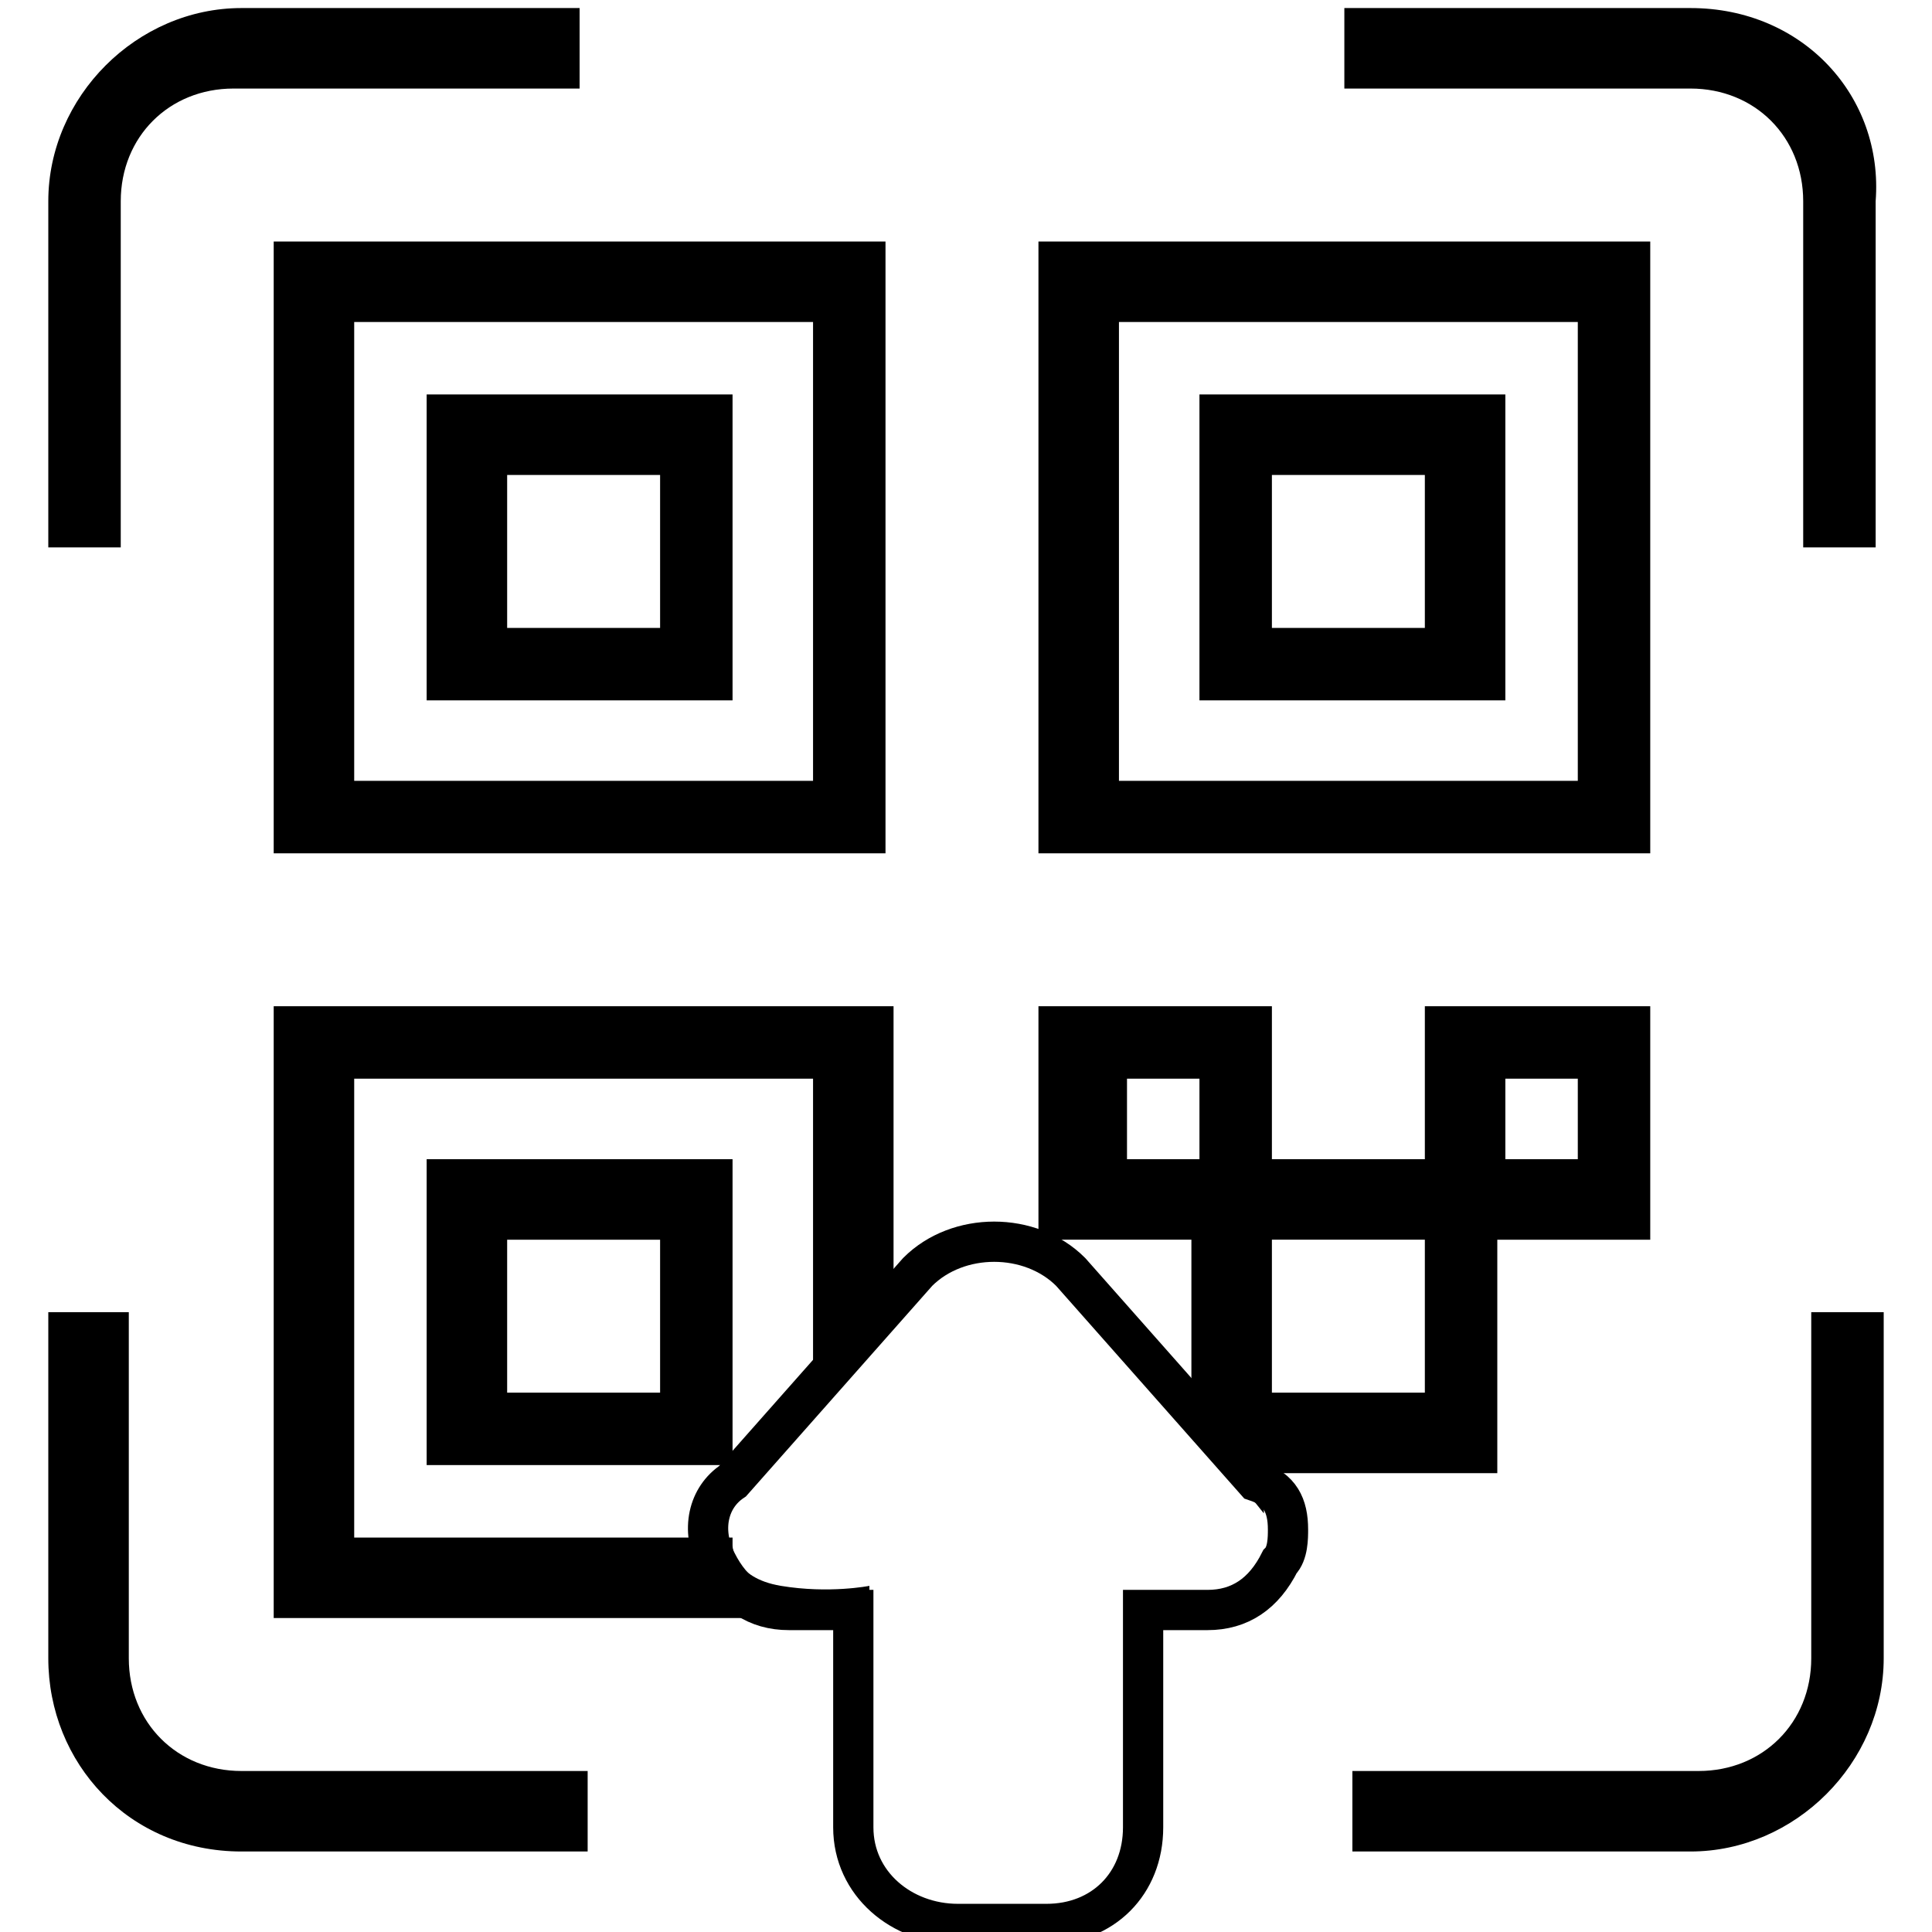 <?xml version="1.0" encoding="utf-8"?>
<!-- Generator: Adobe Illustrator 24.1.0, SVG Export Plug-In . SVG Version: 6.00 Build 0)  -->
<svg version="1.1" id="Layer_1" xmlns="http://www.w3.org/2000/svg" xmlns:xlink="http://www.w3.org/1999/xlink" x="0px" y="0px"
	 viewBox="0 0 24 24" style="enable-background:new 0 0 24 24;" xml:space="preserve">
<style type="text/css">
	.st0{fill:none;stroke:#000000;stroke-width:0.5;stroke-miterlimit:10;}
</style>
<g>
	<path d="M5.3,4.9v3.8h3.8V4.9H5.3z M8.2,7.8H6.3V5.9h1.9V7.8z M5.3,4.9v3.8h3.8V4.9H5.3z M8.2,7.8H6.3V5.9h1.9V7.8z M5.3,4.9v3.8
		h3.8V4.9H5.3z M8.2,7.8H6.3V5.9h1.9V7.8z M5.3,4.9v3.8h3.8V4.9H5.3z M8.2,7.8H6.3V5.9h1.9V7.8z M5.3,4.9v3.8h3.8V4.9H5.3z M8.2,7.8
		H6.3V5.9h1.9V7.8z M5.3,4.9v3.8h3.8V4.9H5.3z M8.2,7.8H6.3V5.9h1.9V7.8z M3.4,3v7.6h7.6V3H3.4z M10.1,9.7H4.4V4h5.7V9.7z M9.1,4.9
		H5.3v3.8h3.8V4.9z M8.2,7.8H6.3V5.9h1.9V7.8z M5.3,4.9v3.8h3.8V4.9H5.3z M8.2,7.8H6.3V5.9h1.9V7.8z M5.3,4.9v3.8h3.8V4.9H5.3z
		 M8.2,7.8H6.3V5.9h1.9V7.8z M5.3,4.9v3.8h3.8V4.9H5.3z M8.2,7.8H6.3V5.9h1.9V7.8z M5.3,4.9v3.8h3.8V4.9H5.3z M8.2,7.8H6.3V5.9h1.9
		V7.8z M5.3,4.9v3.8h3.8V4.9H5.3z M8.2,7.8H6.3V5.9h1.9V7.8z M14.9,4.9v3.8h3.8V4.9H14.9z M17.7,7.8h-1.9V5.9h1.9V7.8z M14.9,4.9
		v3.8h3.8V4.9H14.9z M17.7,7.8h-1.9V5.9h1.9V7.8z M14.9,4.9v3.8h3.8V4.9H14.9z M17.7,7.8h-1.9V5.9h1.9V7.8z M14.9,4.9v3.8h3.8V4.9
		H14.9z M17.7,7.8h-1.9V5.9h1.9V7.8z M14.9,4.9v3.8h3.8V4.9H14.9z M17.7,7.8h-1.9V5.9h1.9V7.8z M14.9,4.9v3.8h3.8V4.9H14.9z
		 M17.7,7.8h-1.9V5.9h1.9V7.8z M12.9,3v7.6h7.6V3H12.9z M19.6,9.7h-5.7V4h5.7V9.7z M18.7,4.9h-3.8v3.8h3.8V4.9z M17.7,7.8h-1.9V5.9
		h1.9V7.8z M14.9,4.9v3.8h3.8V4.9H14.9z M17.7,7.8h-1.9V5.9h1.9V7.8z M14.9,4.9v3.8h3.8V4.9H14.9z M17.7,7.8h-1.9V5.9h1.9V7.8z
		 M14.9,4.9v3.8h3.8V4.9H14.9z M17.7,7.8h-1.9V5.9h1.9V7.8z M14.9,4.9v3.8h3.8V4.9H14.9z M17.7,7.8h-1.9V5.9h1.9V7.8z M14.9,4.9v3.8
		h3.8V4.9H14.9z M17.7,7.8h-1.9V5.9h1.9V7.8z M5.3,14.4v3.8h3.8v-3.8H5.3z M8.2,17.3H6.3v-1.9h1.9V17.3z M5.3,14.4v3.8h3.8v-3.8H5.3
		z M8.2,17.3H6.3v-1.9h1.9V17.3z M5.3,14.4v3.8h3.8v-3.8H5.3z M8.2,17.3H6.3v-1.9h1.9V17.3z M5.3,14.4v3.8h3.8v-3.8H5.3z M8.2,17.3
		H6.3v-1.9h1.9V17.3z M5.3,14.4v3.8h3.8v-3.8H5.3z M8.2,17.3H6.3v-1.9h1.9V17.3z M5.3,14.4v3.8h3.8v-3.8H5.3z M8.2,17.3H6.3v-1.9
		h1.9V17.3z M11.1,16.4v-3.9H3.4v7.6h7.4v-0.4c0,0-0.5,0.1-1.1,0c-0.6-0.1-0.6-0.5-0.6-0.5c0,0,0,0,0-0.1H4.4v-5.7h5.7v4L11.1,16.4z
		 M9.1,18.2v-3.8H5.3v3.8H9.1z M6.3,15.4h1.9v1.9H6.3V15.4z M5.3,14.4v3.8h3.8v-3.8H5.3z M8.2,17.3H6.3v-1.9h1.9V17.3z M5.3,14.4
		v3.8h3.8v-3.8H5.3z M8.2,17.3H6.3v-1.9h1.9V17.3z M5.3,14.4v3.8h3.8v-3.8H5.3z M8.2,17.3H6.3v-1.9h1.9V17.3z M5.3,14.4v3.8h3.8
		v-3.8H5.3z M8.2,17.3H6.3v-1.9h1.9V17.3z M5.3,14.4v3.8h3.8v-3.8H5.3z M8.2,17.3H6.3v-1.9h1.9V17.3z M5.3,14.4v3.8h3.8v-3.8H5.3z
		 M8.2,17.3H6.3v-1.9h1.9V17.3z M5.3,4.9v3.8h3.8V4.9H5.3z M8.2,7.8H6.3V5.9h1.9V7.8z M14.9,4.9v3.8h3.8V4.9H14.9z M17.7,7.8h-1.9
		V5.9h1.9V7.8z M17.7,12.5v1.9h-1.9v-1.9h-2.9v2.9h1.9v1.9h-0.3l1.2,1.5v-0.5h2.9v-2.9h1.9v-2.9H17.7z M14.9,14.4h-0.9v-1h0.9V14.4z
		 M17.7,17.3h-1.9v-1.9h1.9V17.3z M19.6,14.4h-0.9v-1h0.9V14.4z M3,0.1c-1.3,0-2.4,1.1-2.4,2.4v4.3h0.9V2.5c0-0.8,0.6-1.4,1.4-1.4
		h4.3v-1H3z M3,22c-0.8,0-1.4-0.6-1.4-1.4v-4.3H0.6v4.3C0.6,21.9,1.6,23,3,23h4.3V22H3z M22.5,16.3v4.3c0,0.8-0.6,1.4-1.4,1.4h-4.3
		V23H21c1.3,0,2.4-1.1,2.4-2.4v-4.3H22.5z M21,0.1h-4.3v1H21c0.8,0,1.4,0.6,1.4,1.4v4.3h0.9V2.5C23.4,1.2,22.4,0.1,21,0.1z"/>
	<g id="XMLID_1_">
		<g>
		</g>
		<g>
			<path class="st0" d="M16,19c0,0.1,0,0.3-0.1,0.4c-0.2,0.4-0.5,0.6-0.9,0.6h-0.8v2.7c0,0.7-0.5,1.2-1.2,1.2h-1.1
				c-0.7,0-1.3-0.5-1.3-1.2v-2.7H9.8c-0.4,0-0.7-0.2-0.9-0.6c-0.2-0.4-0.1-0.8,0.2-1l2.3-2.6c0.5-0.5,1.4-0.5,1.9,0l2.3,2.6
				C15.9,18.5,16,18.7,16,19z"/>
		</g>
	</g>
</g>
</svg>
